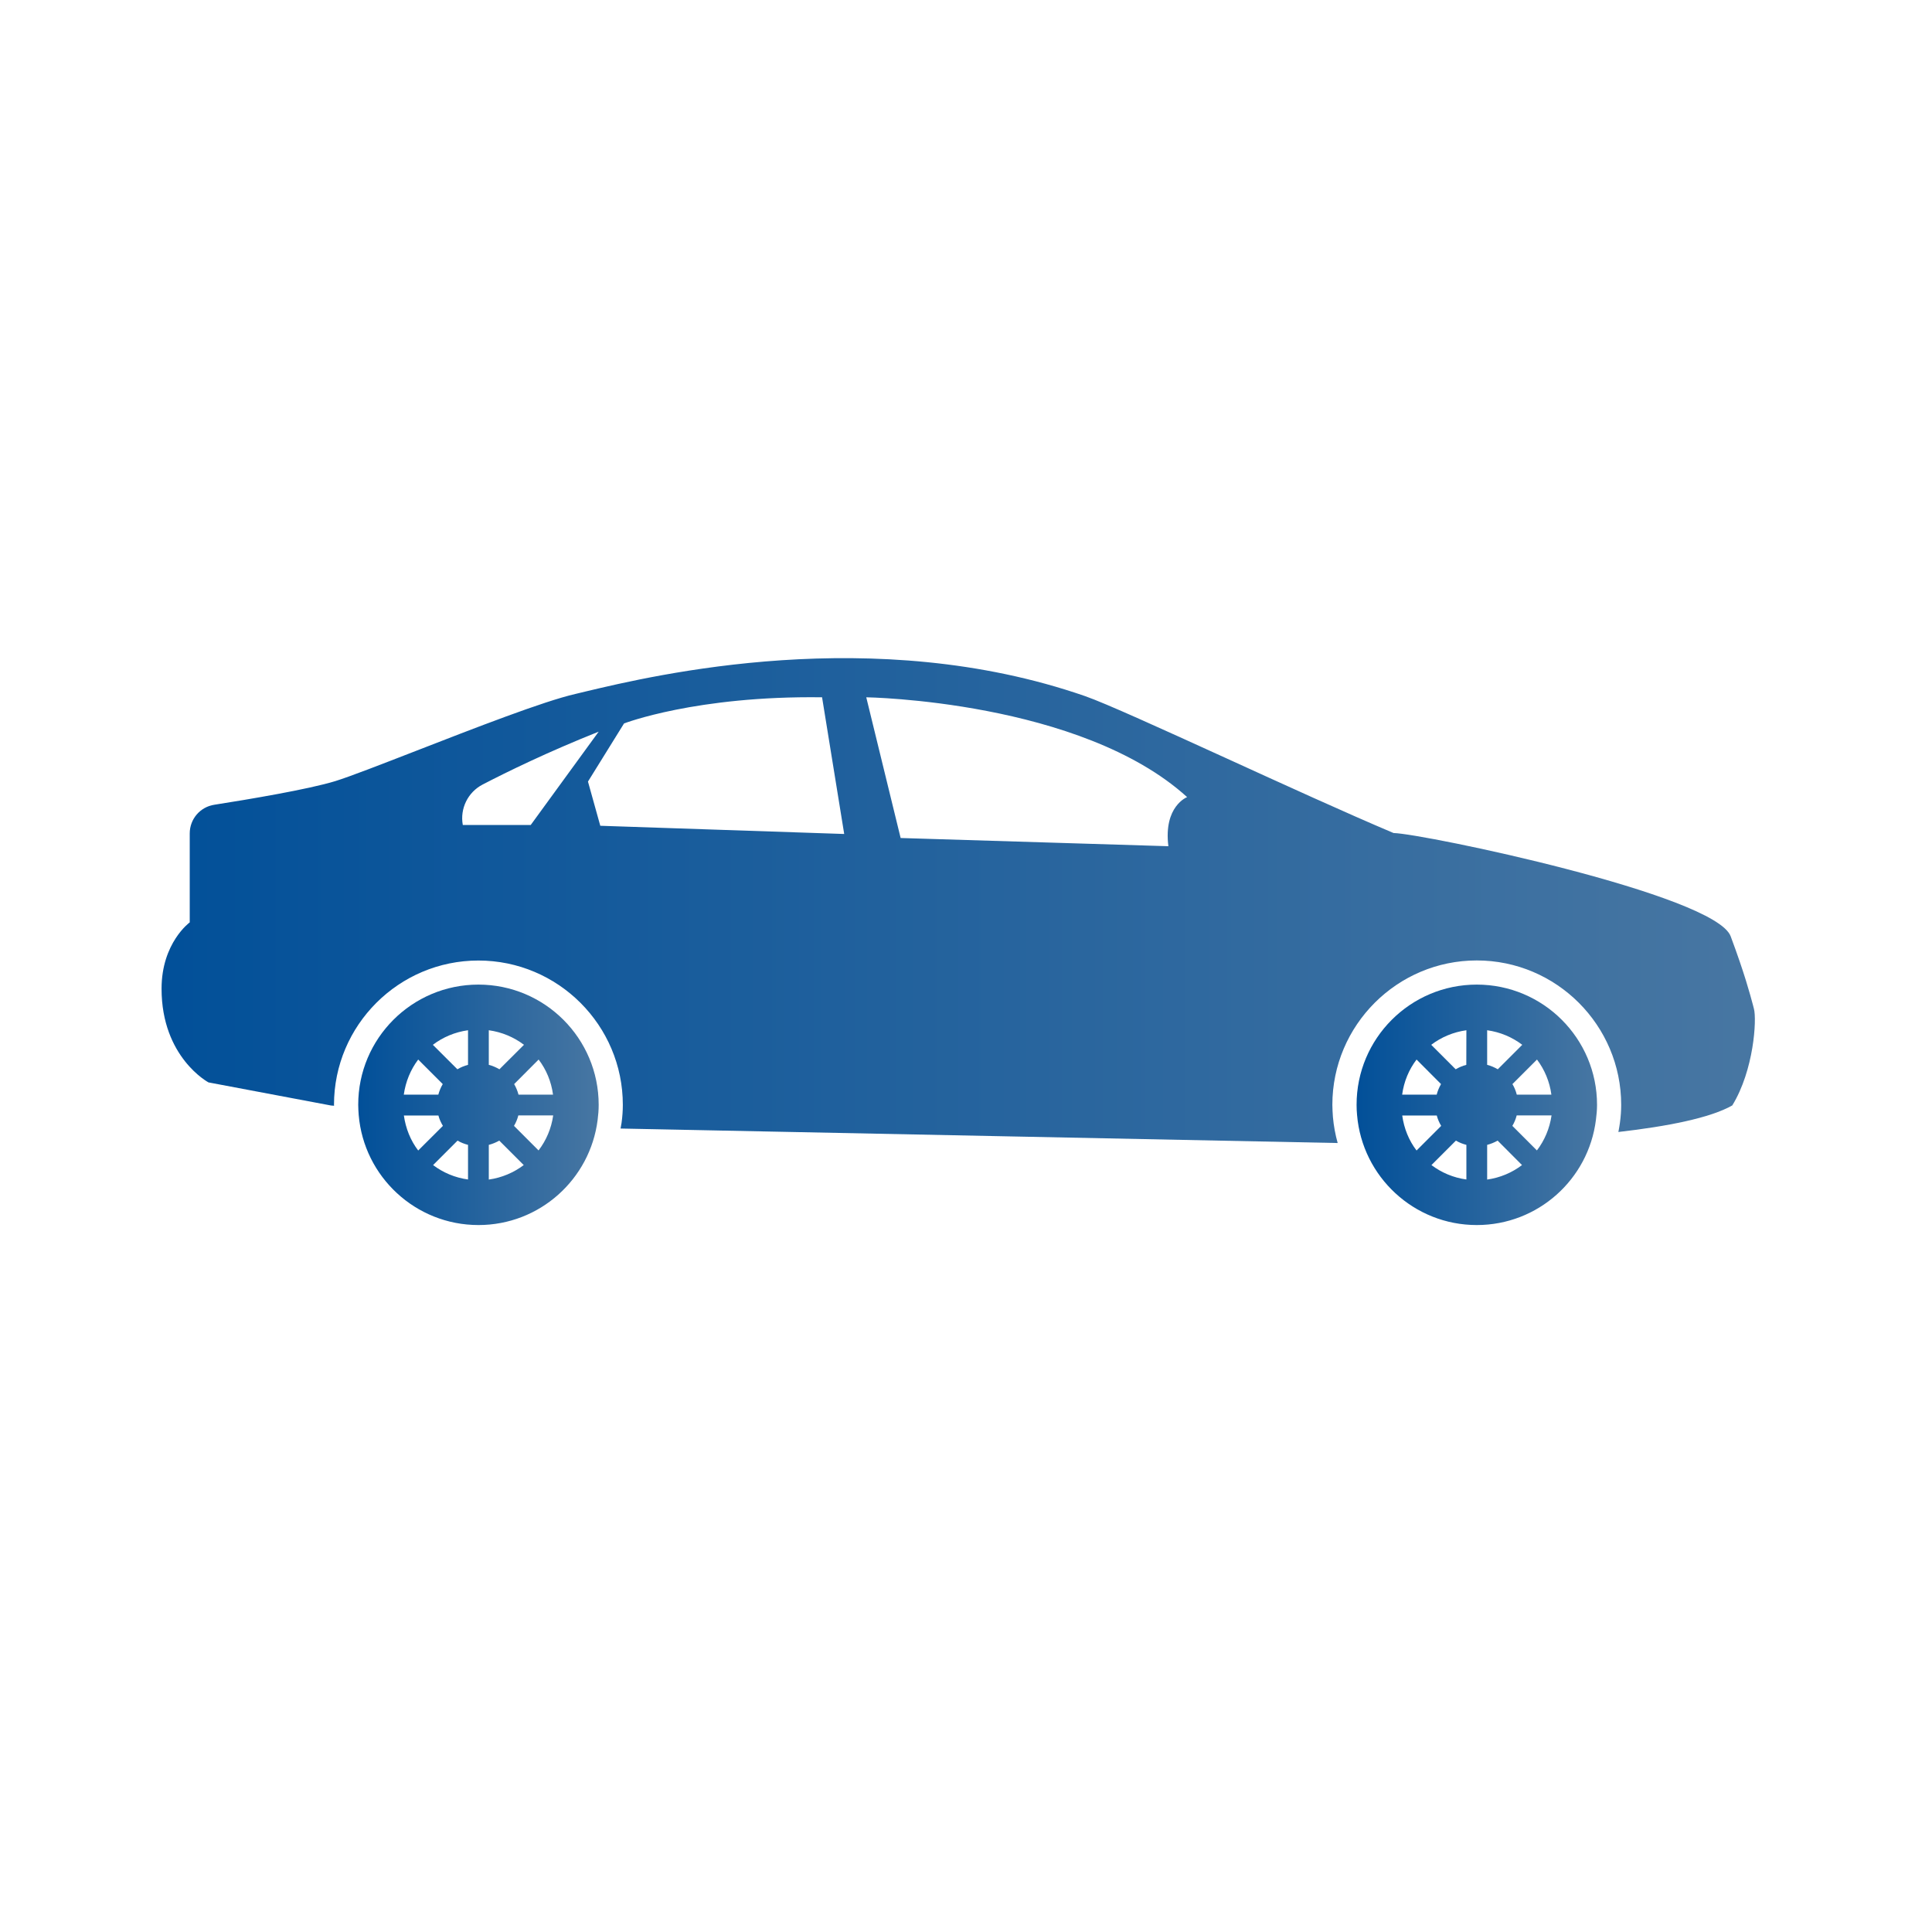 <svg viewBox="0 0 24 24" fill="none" xmlns="http://www.w3.org/2000/svg" xmlns:anim="http://www.w3.org/2000/anim" anim="" anim:transform-origin="50% 50%" anim:duration="0.5" anim:ease="power1.inOut">
  <g id="44cd7709886f501947d82182a0ebd60d">
    <g id="1e3f943b95cac7691a0321ee77cb88db">
      <g id="93567e39fb167f944582f57a05115530">
        <path id="71a60712857e93fed980cd1c56bc1e19" fill-rule="evenodd" clip-rule="evenodd" d="M18.345 12.231C19.17 12.231 19.839 12.9 19.839 13.725C19.839 13.788 19.833 13.851 19.825 13.912C19.733 14.649 19.106 15.218 18.345 15.218C17.564 15.218 16.923 14.617 16.858 13.852C16.854 13.81 16.852 13.768 16.852 13.725C16.851 12.9 17.52 12.231 18.345 12.231ZM19.093 13.162L18.788 13.467C18.812 13.507 18.83 13.551 18.842 13.598H19.272C19.25 13.435 19.187 13.287 19.093 13.162ZM18.841 13.856H19.274C19.25 14.019 19.187 14.167 19.092 14.291L18.787 13.986C18.811 13.946 18.829 13.902 18.841 13.856ZM18.474 14.653C18.636 14.63 18.783 14.567 18.907 14.473L18.604 14.169C18.564 14.192 18.52 14.21 18.474 14.222V14.653ZM18.606 13.283C18.565 13.259 18.521 13.24 18.474 13.228V12.798C18.637 12.821 18.785 12.884 18.91 12.979L18.606 13.283ZM18.216 12.798C18.053 12.821 17.904 12.884 17.779 12.979L18.083 13.283C18.124 13.259 18.169 13.24 18.215 13.228L18.216 12.798ZM18.216 14.222V14.652C18.054 14.63 17.907 14.567 17.782 14.473L18.086 14.169C18.126 14.193 18.17 14.21 18.216 14.222ZM17.597 14.292L17.903 13.986C17.879 13.946 17.86 13.903 17.848 13.857H17.419C17.441 14.018 17.502 14.168 17.597 14.292ZM17.901 13.467C17.878 13.507 17.859 13.551 17.847 13.598V13.598H17.418C17.44 13.435 17.502 13.287 17.597 13.162L17.901 13.467Z" fill="url(#8a35907fbdcf3ada9128986be9c7b87e)"></path>
        <path id="585e367895cfe2de8ff9b48912ddd01e" fill-rule="evenodd" clip-rule="evenodd" d="M5.943 12.231C6.768 12.231 7.437 12.9 7.437 13.725C7.437 13.788 7.432 13.851 7.424 13.912C7.331 14.649 6.704 15.218 5.944 15.218C5.162 15.218 4.521 14.617 4.456 13.852C4.453 13.81 4.45 13.768 4.45 13.725C4.449 12.9 5.118 12.231 5.943 12.231ZM6.691 13.162L6.387 13.467C6.41 13.507 6.429 13.551 6.441 13.598H6.87C6.848 13.435 6.786 13.287 6.691 13.162ZM6.439 13.856H6.872C6.849 14.019 6.785 14.167 6.69 14.291L6.385 13.986C6.409 13.946 6.427 13.902 6.439 13.856ZM6.072 14.653C6.234 14.63 6.381 14.567 6.506 14.473L6.202 14.169C6.162 14.192 6.118 14.21 6.072 14.222V14.653ZM6.204 13.283C6.163 13.259 6.119 13.24 6.072 13.228V12.798C6.235 12.821 6.384 12.884 6.509 12.979L6.204 13.283ZM5.814 12.798C5.651 12.821 5.502 12.884 5.377 12.979L5.682 13.283C5.722 13.259 5.767 13.24 5.814 13.228V12.798ZM5.814 14.222V14.652C5.652 14.63 5.505 14.567 5.38 14.473L5.684 14.169C5.724 14.193 5.768 14.21 5.814 14.222ZM5.195 14.292L5.502 13.986C5.478 13.946 5.458 13.903 5.446 13.857H5.017C5.04 14.018 5.1 14.168 5.195 14.292ZM5.5 13.467C5.476 13.507 5.458 13.551 5.445 13.598V13.598H5.016C5.039 13.435 5.101 13.287 5.195 13.162L5.5 13.467Z" fill="url(#3e7d05fd7dc99d17bc26f7fa86ebcc3a)"></path>
        <path id="96aaea3ebff0bc2e8ea78943381f629b" fill-rule="evenodd" clip-rule="evenodd" d="M2.357 10.353V11.458C2.357 11.458 2.007 11.712 2.007 12.282C2.007 13.136 2.59 13.446 2.59 13.446L4.112 13.733L4.15 13.736L4.15 13.732C4.15 13.73 4.149 13.728 4.149 13.725C4.149 12.736 4.954 11.932 5.943 11.932C6.932 11.932 7.737 12.736 7.737 13.725C7.737 13.796 7.732 13.87 7.721 13.95C7.719 13.966 7.716 13.98 7.713 13.995L7.709 14.019L16.612 14.199H16.617C16.588 14.095 16.568 13.987 16.558 13.876C16.555 13.826 16.551 13.776 16.551 13.725C16.551 12.736 17.356 11.931 18.345 11.931C19.334 11.931 20.139 12.736 20.139 13.725C20.139 13.796 20.134 13.869 20.123 13.95C20.119 13.981 20.113 14.011 20.108 14.041L20.104 14.062C20.715 13.992 21.244 13.888 21.519 13.732C21.788 13.294 21.824 12.664 21.788 12.532L21.777 12.489C21.739 12.348 21.673 12.098 21.499 11.631C21.306 11.112 17.677 10.356 17.311 10.348C16.722 10.099 15.938 9.741 15.226 9.416L15.226 9.416L15.226 9.416C14.432 9.054 13.726 8.733 13.478 8.647C10.854 7.737 8.12 8.389 7.279 8.589C7.229 8.601 7.186 8.611 7.15 8.62C6.751 8.711 5.887 9.048 5.172 9.326L5.172 9.326C4.732 9.497 4.349 9.646 4.166 9.703C3.83 9.806 3.083 9.931 2.662 9.997C2.486 10.024 2.357 10.175 2.357 10.353ZM14.514 10.512L11.188 10.41L10.761 8.662C10.761 8.662 13.425 8.702 14.747 9.902C14.747 9.902 14.452 10.014 14.514 10.512ZM7.457 10.258L10.487 10.36L10.212 8.662C8.646 8.641 7.752 8.987 7.752 8.987L7.304 9.709L7.457 10.258ZM6.593 10.248H5.749C5.712 10.045 5.812 9.841 5.995 9.746C6.297 9.589 6.804 9.341 7.437 9.089L6.593 10.248Z" fill="url(#a360642a1744e6e9796d59f0de1abb9c)"></path>
      </g>
    </g>
  </g>
  <defs>
    <linearGradient id="8a35907fbdcf3ada9128986be9c7b87e" x1="16.873" y1="12.274" x2="19.817" y2="12.274" gradientUnits="userSpaceOnUse">
      <stop stop-color="#025099"></stop>
      <stop offset="1" stop-color="#4776A2"></stop>
    </linearGradient>
    <linearGradient id="3e7d05fd7dc99d17bc26f7fa86ebcc3a" x1="4.471" y1="12.274" x2="7.415" y2="12.274" gradientUnits="userSpaceOnUse">
      <stop stop-color="#025099"></stop>
      <stop offset="1" stop-color="#4776A2"></stop>
    </linearGradient>
    <linearGradient id="a360642a1744e6e9796d59f0de1abb9c" x1="2.149" y1="8.262" x2="21.657" y2="8.262" gradientUnits="userSpaceOnUse">
      <stop stop-color="#025099"></stop>
      <stop offset="1" stop-color="#4776A2"></stop>
    </linearGradient>
  </defs>
</svg>